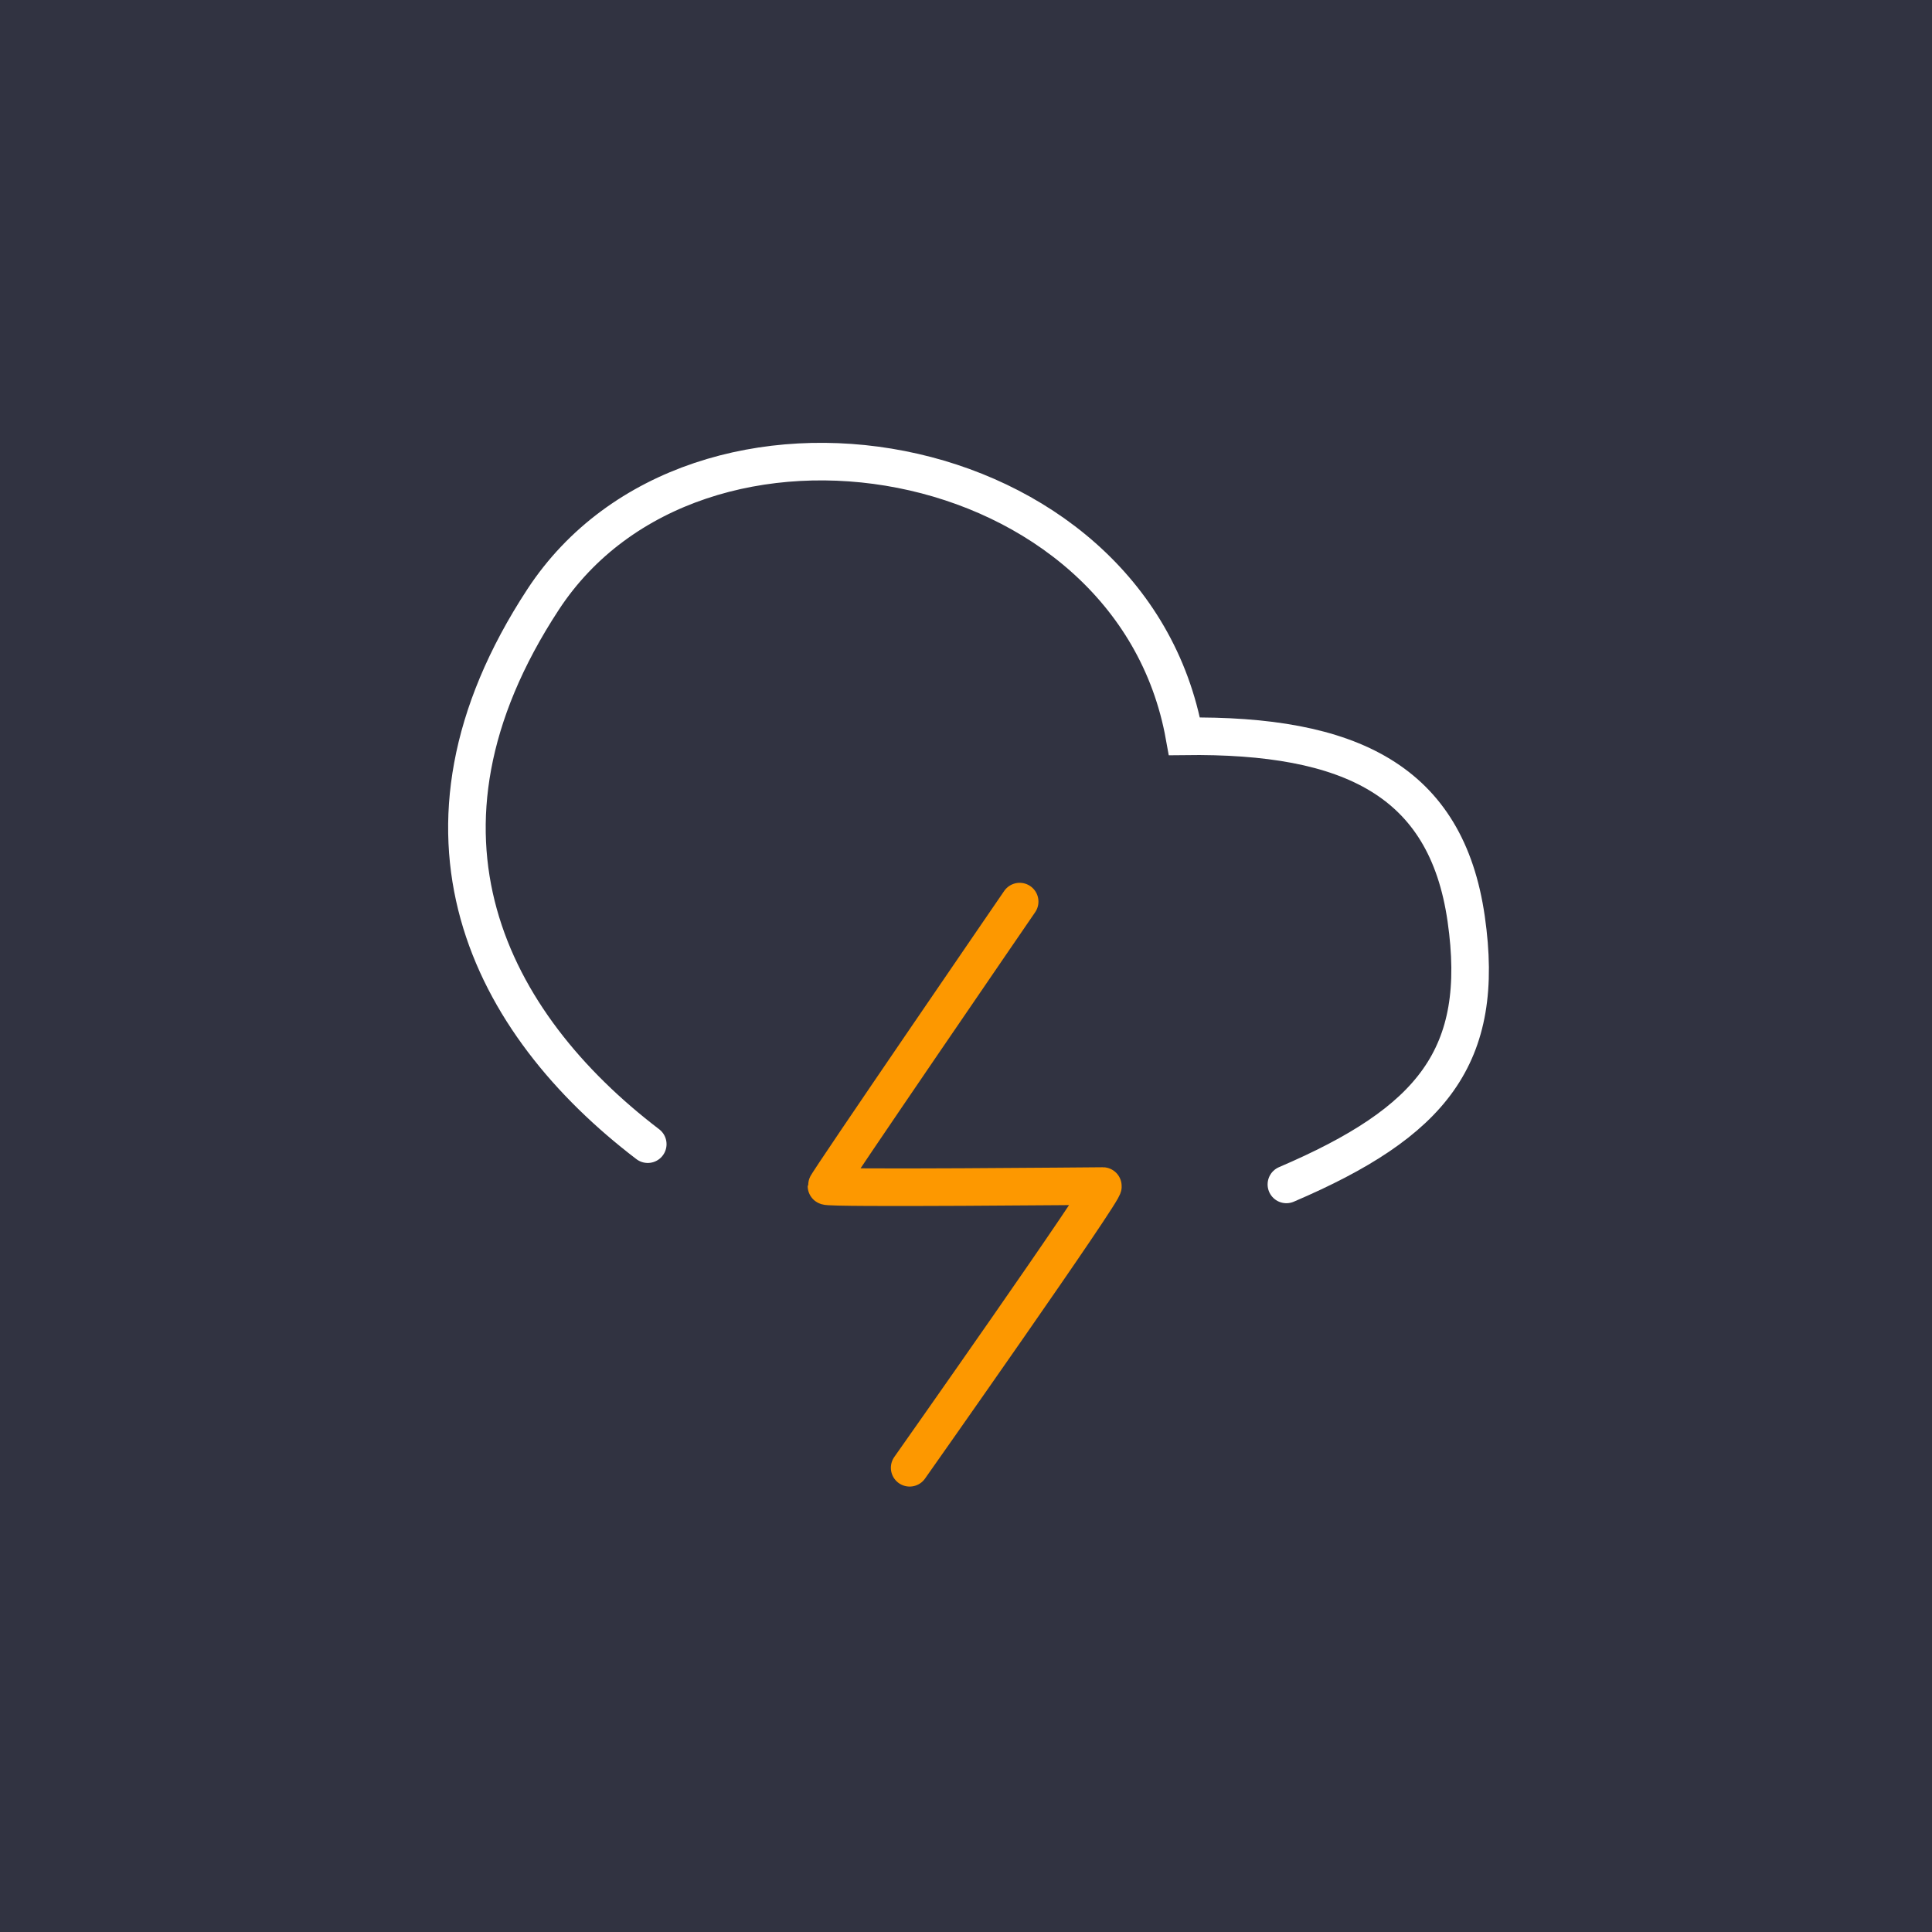 <svg xmlns="http://www.w3.org/2000/svg" width="360" height="360" fill="none"><path fill="#313341" d="M0 0h360v360H0z"/><path stroke="#FD9800" stroke-linecap="round" stroke-width="7" d="M190 168s-36 52.5-36 53 50.5 0 51.5 0-36 52.5-36 52.5"/><path stroke="#fff" stroke-linecap="round" stroke-width="7" d="M239.7 220.7c27.1-11.6 37.2-23.8 33.5-49.5-3.7-25.7-21.5-34.4-52.5-34-9.9-55.1-91-69-119.5-25.5s-10 79 19.5 101.5"/></svg>
